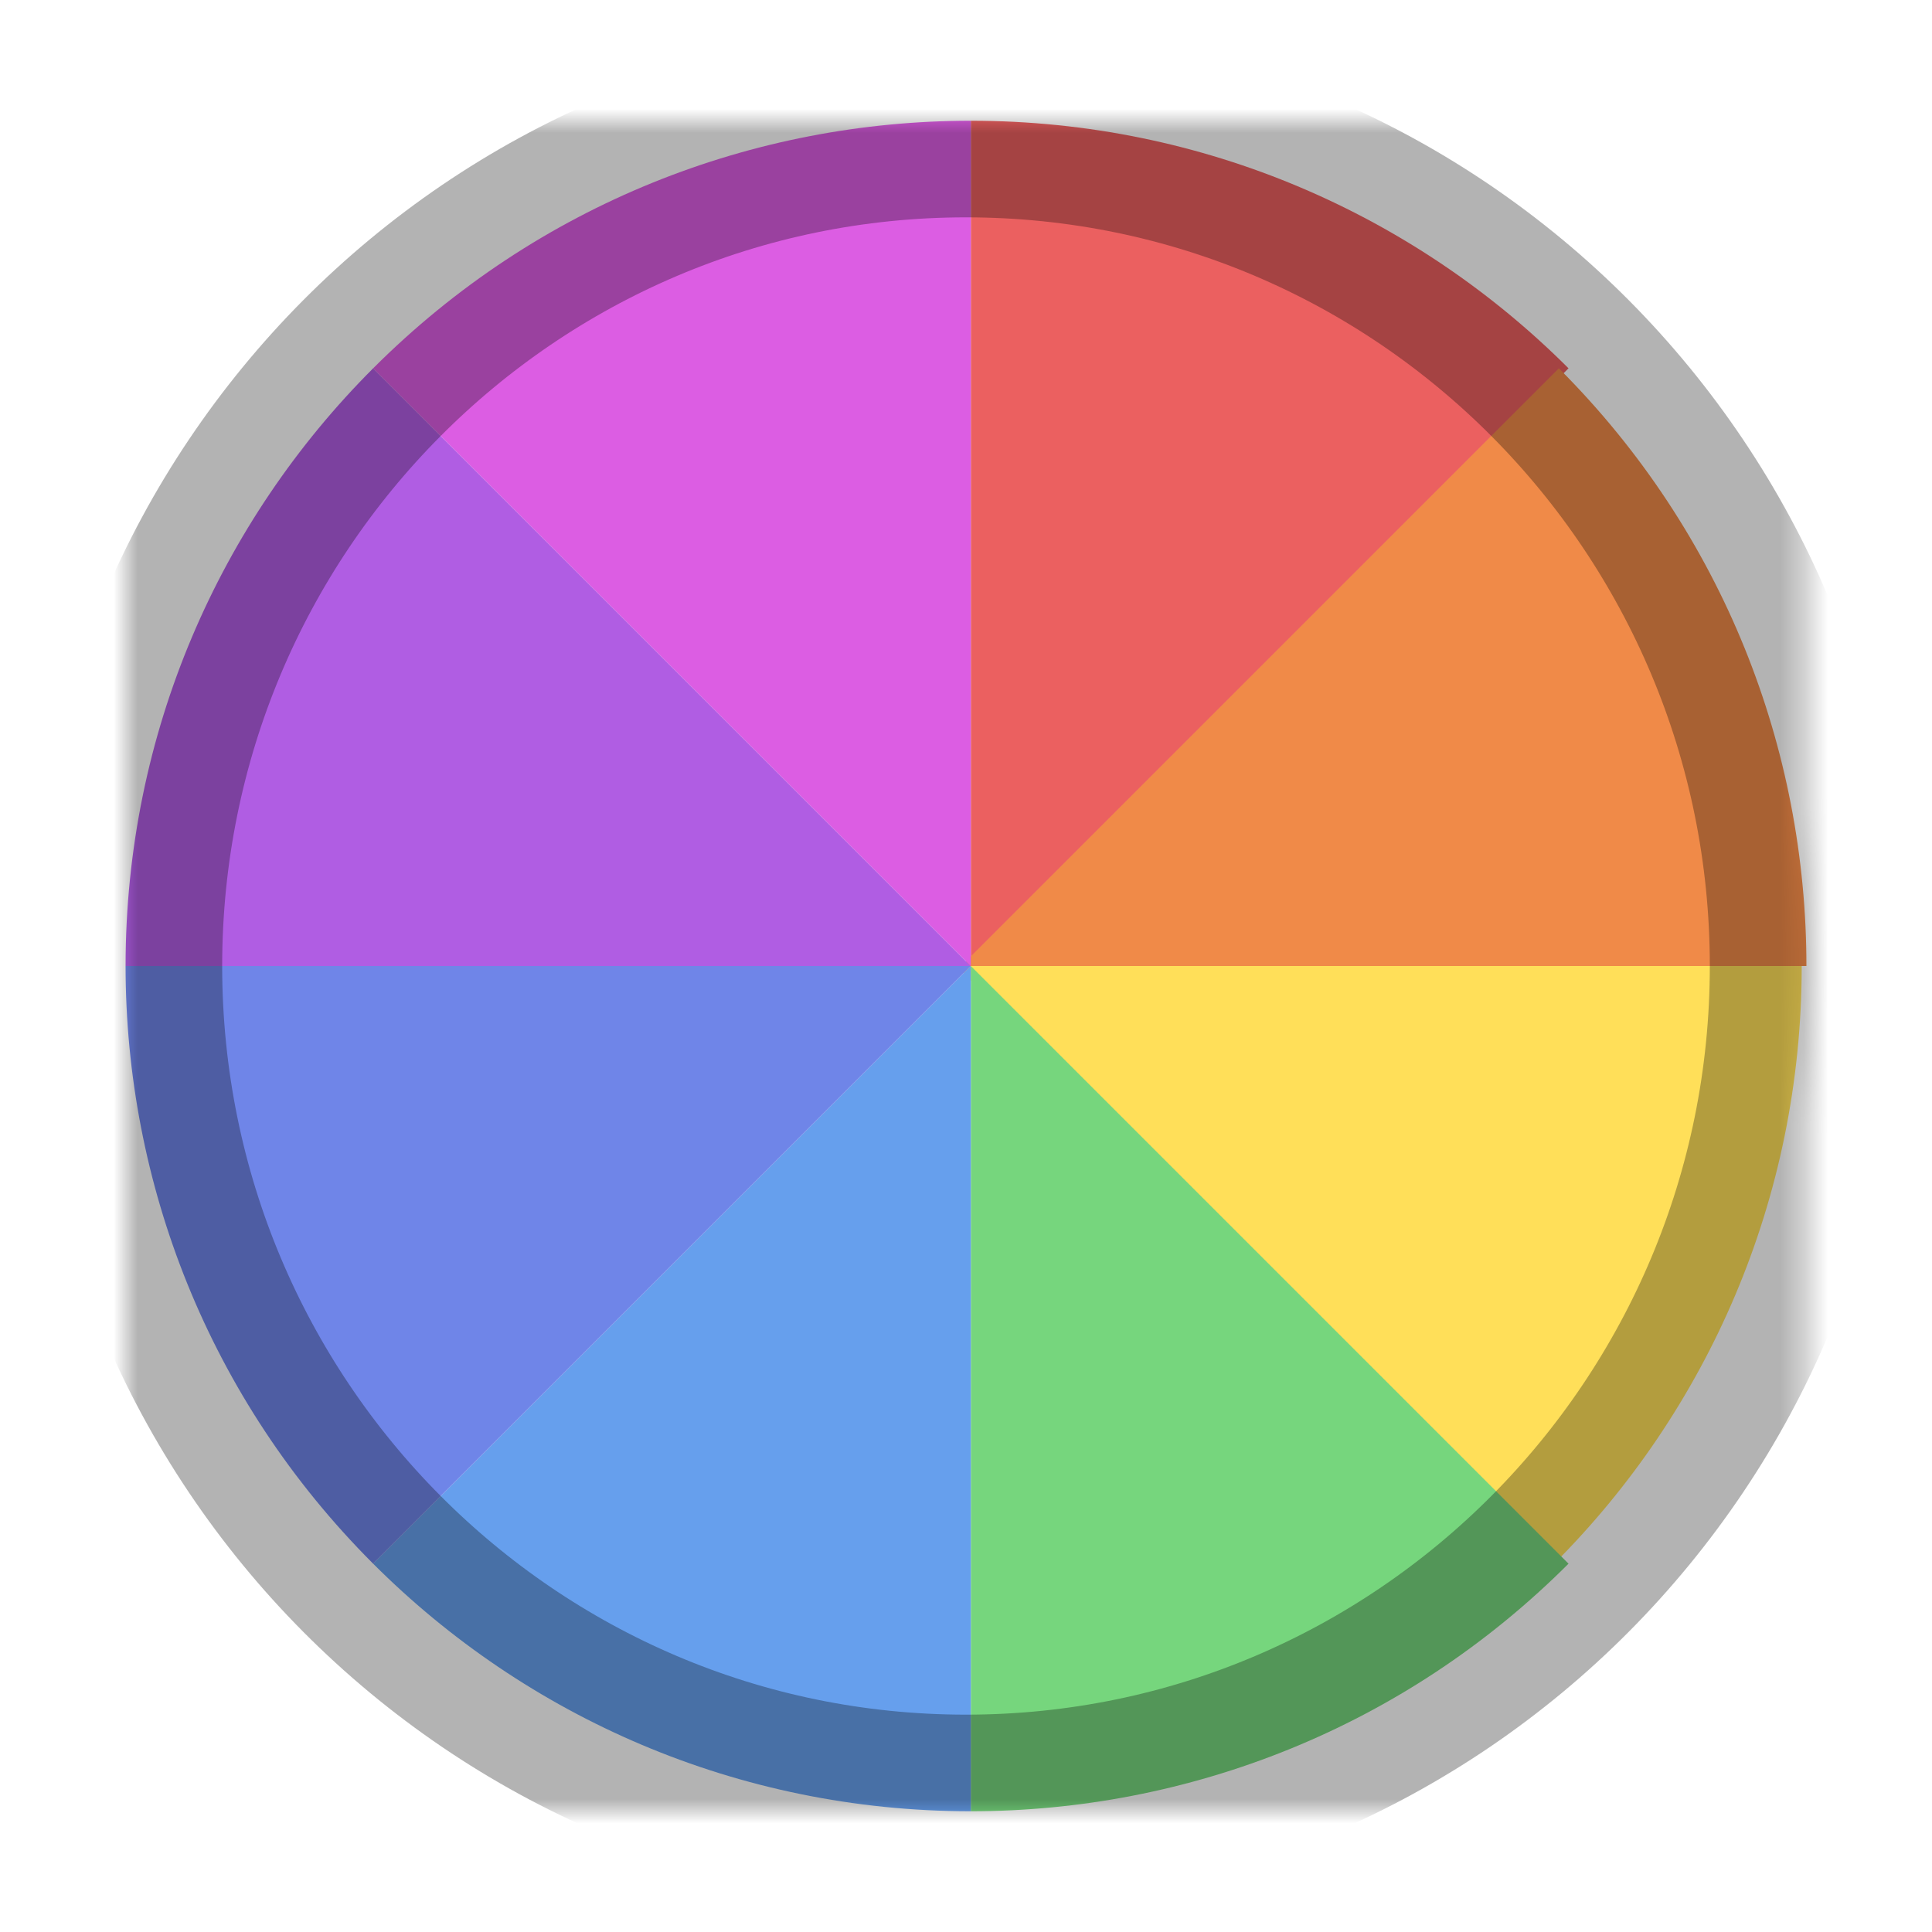 <?xml version="1.0" encoding="UTF-8" standalone="no"?>
<!DOCTYPE svg PUBLIC "-//W3C//DTD SVG 1.1//EN" "http://www.w3.org/Graphics/SVG/1.1/DTD/svg11.dtd">
<!-- Created with Vectornator (http://vectornator.io/) -->
<svg height="80.0px" stroke-miterlimit="10" style="fill-rule:nonzero;clip-rule:evenodd;stroke-linecap:round;stroke-linejoin:round;" version="1.1" viewBox="0 0 80 80" width="80.0px" xml:space="preserve" xmlns="http://www.w3.org/2000/svg" xmlns:xlink="http://www.w3.org/1999/xlink">
<defs>
<path d="M5.2 40C5.2 20.67 20.78 5 40 5C59.219 5 74.8 20.67 74.8 40C74.8 59.33 59.219 75 40 75C20.78 75 5.2 59.33 5.2 40Z" id="Fill"/>
</defs>
<g id="图层-1">
<g opacity="1">
<path d="M64.949 15.251C58.616 8.918 49.866 5 40.2 5L40.2 40L64.949 15.251Z" fill="#eb6060" fill-rule="nonzero" opacity="1" stroke="none"/>
<path d="M74.8 40C74.8 31.042 71.384 22.086 64.549 15.251L39.8 40L74.8 40Z" fill="#f08a48" fill-rule="nonzero" opacity="1" stroke="none"/>
<path d="M64.354 64.749C70.687 58.416 74.605 49.666 74.605 40L39.605 40L64.354 64.749Z" fill="#ffdf59" fill-rule="nonzero" opacity="1" stroke="none"/>
<path d="M40.2 75C49.158 75 58.114 71.584 64.949 64.749L40.2 40L40.2 75Z" fill="#76d67d" fill-rule="nonzero" opacity="1" stroke="none"/>
<path d="M15.451 64.749C21.784 71.082 30.534 75 40.2 75L40.2 40L15.451 64.749Z" fill="#669fed" fill-rule="nonzero" opacity="1" stroke="none"/>
<path d="M5.2 40C5.2 48.958 8.616 57.914 15.451 64.749L40.2 40L5.2 40Z" fill="#6f85e8" fill-rule="nonzero" opacity="1" stroke="none"/>
<path d="M15.451 15.251C9.118 21.584 5.2 30.334 5.2 40L40.2 40L15.451 15.251Z" fill="#b05de3" fill-rule="nonzero" opacity="1" stroke="none"/>
<path d="M40.2 5C31.242 5 22.286 8.416 15.451 15.251L40.2 40L40.2 5Z" fill="#dc5de3" fill-rule="nonzero" opacity="1" stroke="none"/>
<g opacity="1">
<mask height="70" id="StrokeMask" maskUnits="userSpaceOnUse" width="69.6" x="5.2" y="5">
<rect fill="#000000" height="70" stroke="none" width="69.6" x="5.2" y="5"/>
<use fill="#ffffff" fill-rule="evenodd" stroke="none" xlink:href="#Fill"/>
</mask>
<use fill="none" mask="url(#StrokeMask)" stroke="#000000" stroke-linecap="butt" stroke-linejoin="miter" stroke-opacity="0.3" stroke-width="8" xlink:href="#Fill"/>
</g>
</g>
</g>
</svg>
